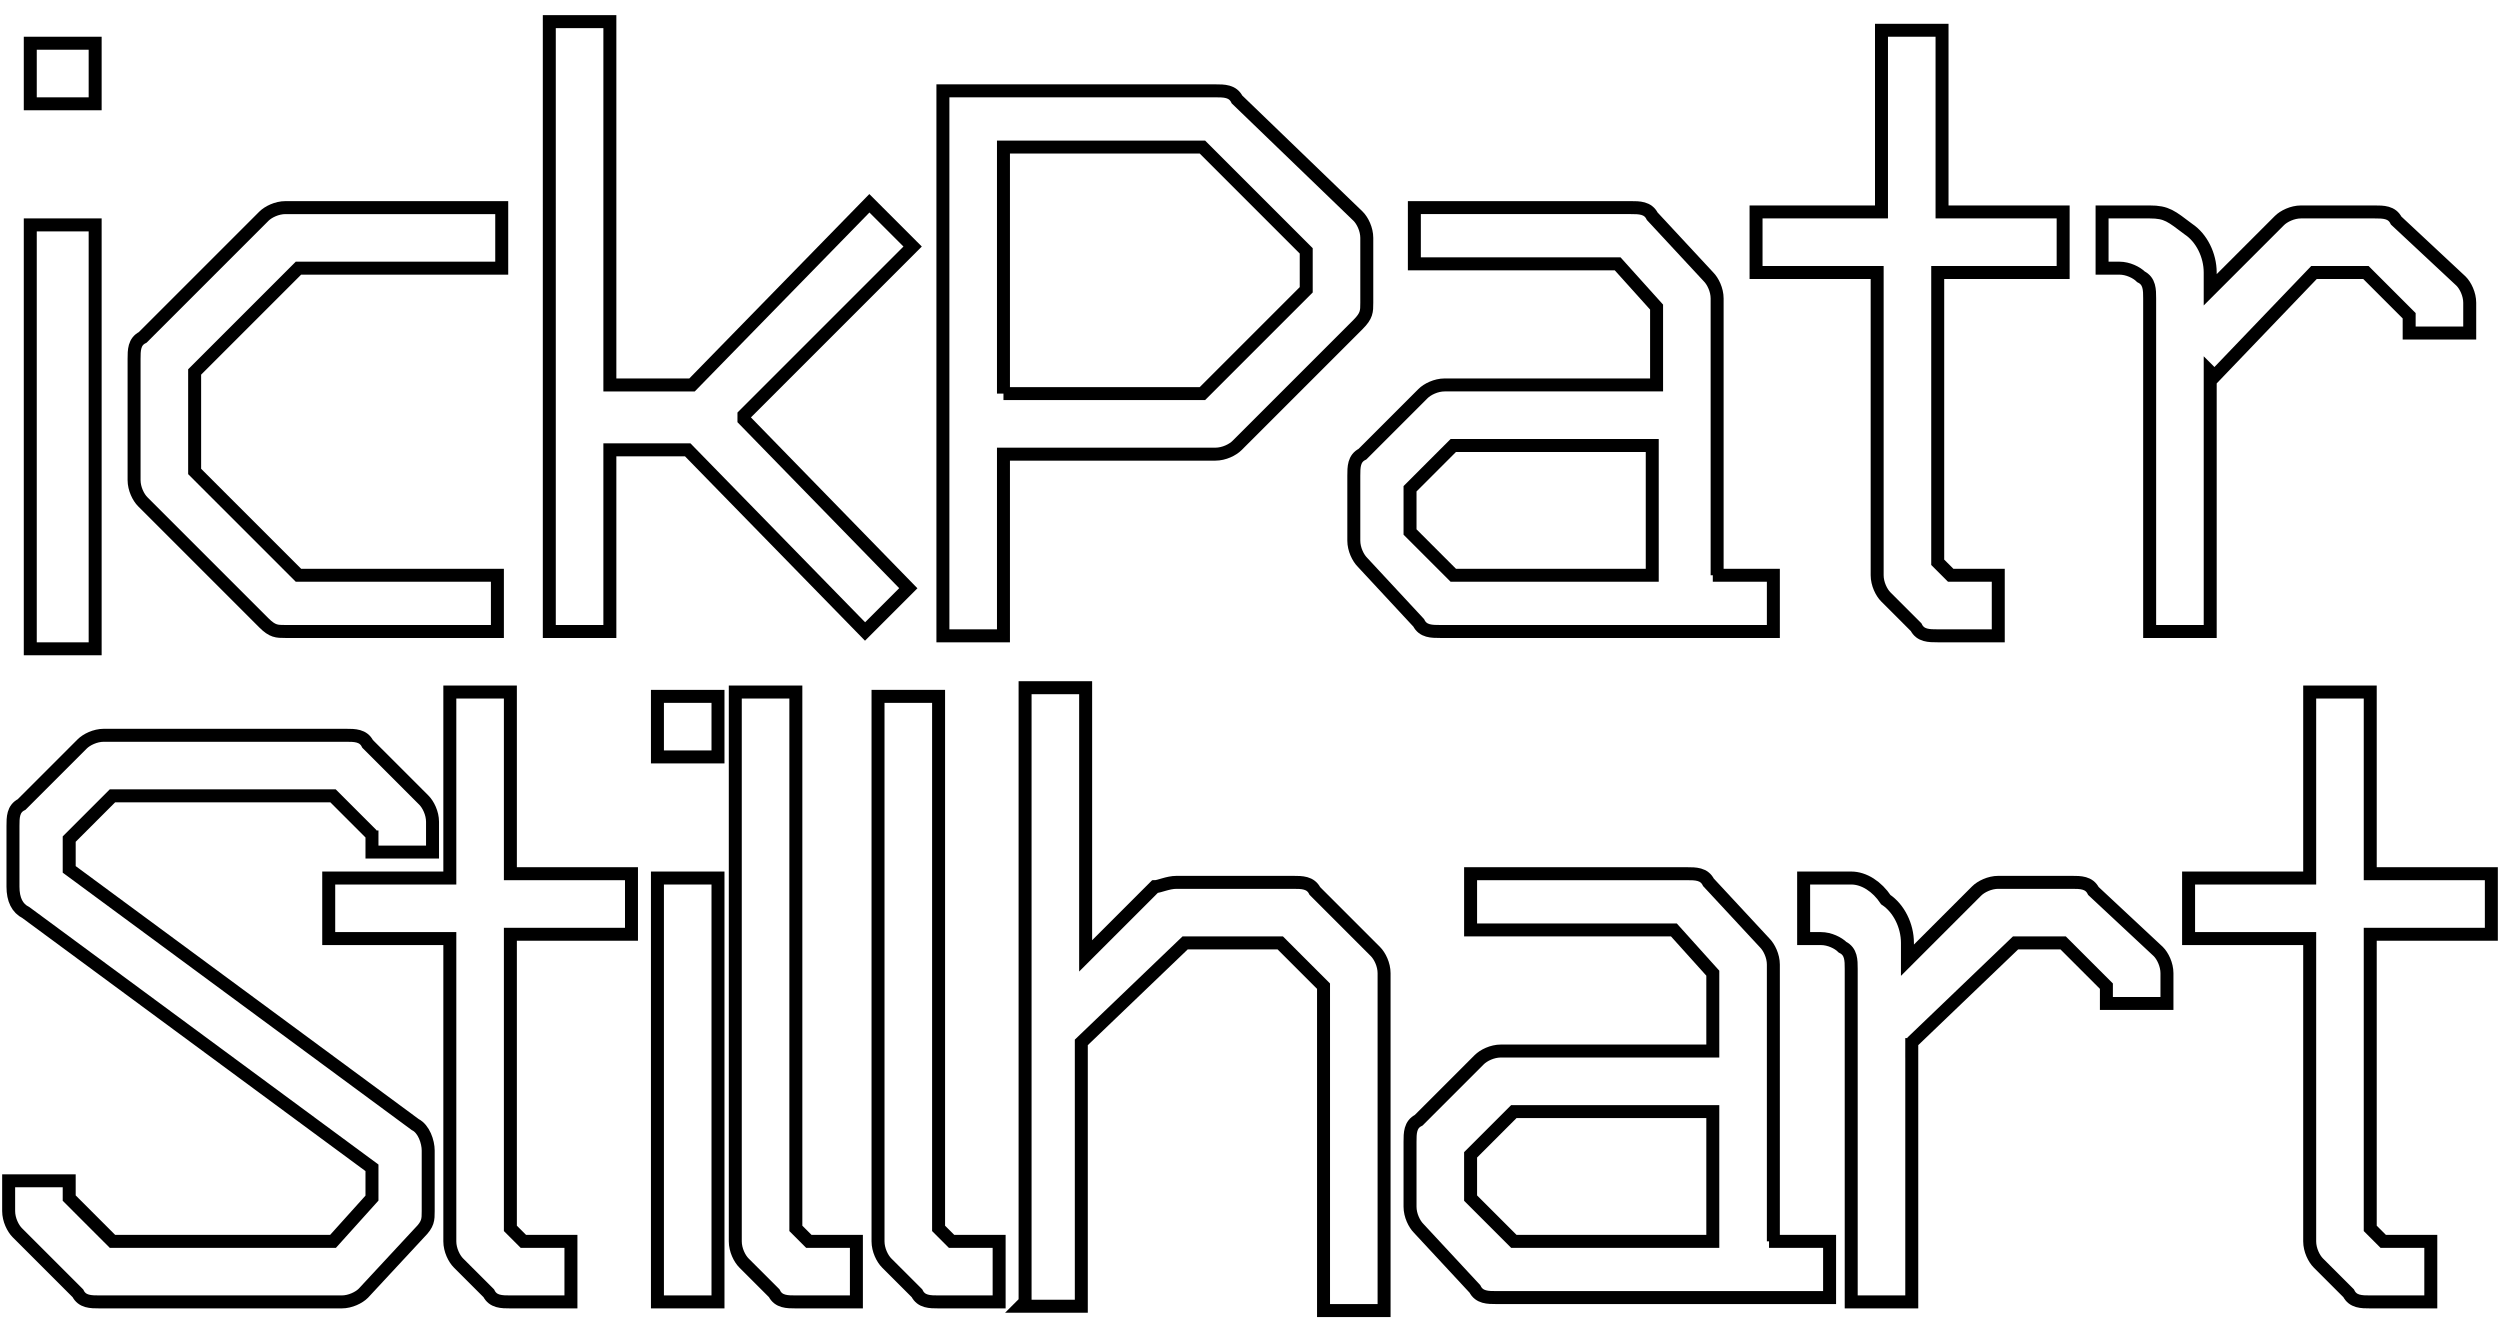 <?xml version="1.0" encoding="UTF-8"?>
<svg xmlns="http://www.w3.org/2000/svg" version="1.1" viewBox="0 0 57.8 31">
  <defs>
    <style>
      .cls-1 {
        fill: none;
        stroke: #000;
        stroke-miterlimit: 10;
        stroke-width: .3px;
      }
    </style>
  </defs>
  <!-- Generator: Adobe Illustrator 28.6.0, SVG Export Plug-In . SVG Version: 1.2.0 Build 709)  -->
  <g>
    <g id="Layer_1">
      <path class="cls-1" d="M23.2,10.5v4.2h-1.4V2.1h6.3c.2,0,.4,0,.5.2l2.8,2.7c.1.1.2.3.2.5v1.5c0,.2,0,.3-.2.5l-2.8,2.8c-.1.1-.3.2-.5.2h-4.9s0,0,0,0ZM23.2,9.1h4.6l2.4-2.4v-.9l-2.4-2.4h-4.6v5.7Z"/>
      <path class="cls-1" d="M39.6,13.3h1.4v1.3h-7.7c-.2,0-.4,0-.5-.2l-1.3-1.4c-.1-.1-.2-.3-.2-.5v-1.5c0-.2,0-.4.2-.5l1.4-1.4c.1-.1.3-.2.5-.2h4.9v-1.8l-.9-1h-4.7v-1.3h5c.2,0,.4,0,.5.2l1.3,1.4c.1.1.2.3.2.5v6.4ZM38.2,13.3v-3h-4.6l-1,1v1l1,1h4.6Z"/>
      <path class="cls-1" d="M44.8,13l.3.3h1.1v1.4h-1.4c-.2,0-.4,0-.5-.2l-.7-.7c-.1-.1-.2-.3-.2-.5v-7h-2.8v-1.4h2.9V.7h1.4v4.2h2.8v1.4h-2.9v6.7Z"/>
      <path class="cls-1" d="M51.1,8.6v6h-1.4v-7.7c0-.2,0-.4-.2-.5-.1-.1-.3-.2-.5-.2h-.4v-1.3h1.1c.4,0,.5.1.9.4.3.2.5.6.5,1v.4l1.6-1.6c.1-.1.3-.2.5-.2h1.7c.2,0,.4,0,.5.2l1.5,1.4c.1.1.2.3.2.5v.7h-1.4v-.4l-1-1h-1.2s-2.3,2.4-2.3,2.4Z"/>
      <path class="cls-1" d="M58,1.1h1.5v1.4h-1.5v-1.4ZM58,5.3h1.5v9.8h-1.5V5.3Z"/>
      <path class="cls-1" d="M68.9,4.9v1.4h-4.7l-2.4,2.4v2.3l2.4,2.4h4.6v1.3h-4.9c-.2,0-.3,0-.5-.2l-2.8-2.8c-.1-.1-.2-.3-.2-.5v-2.8c0-.2,0-.4.2-.5l2.8-2.8c.1-.1.3-.2.5-.2,0,0,4.9,0,4.9,0Z"/>
      <path class="cls-1" d="M74.5,9.8l3.8,3.9-1,1-4.1-4.2h-1.8v4.2h-1.4V.7h1.4v8.4h1.9l4.1-4.2,1,1-3.9,3.9h0Z"/>
      <path class="cls-1" d="M8.6,19.3l-.9-.9H2.6l-1,1v.7l8,5.9c.2.1.3.4.3.6v1.4c0,.2,0,.3-.2.5l-1.3,1.4c-.1.1-.3.2-.5.2H2.3c-.2,0-.4,0-.5-.2l-1.4-1.4c-.1-.1-.2-.3-.2-.5v-.7h1.4v.4l1,1h5.1l.9-1v-.7L.6,21.1c-.2-.1-.3-.3-.3-.6v-1.4c0-.2,0-.4.2-.5l1.4-1.4c.1-.1.3-.2.5-.2h5.6c.2,0,.4,0,.5.2l1.3,1.3c.1.1.2.3.2.5v.7h-1.4s0-.5,0-.5Z"/>
      <path class="cls-1" d="M11.8,28.4l.3.3h1.1v1.4h-1.4c-.2,0-.4,0-.5-.2l-.7-.7c-.1-.1-.2-.3-.2-.5v-7h-2.8v-1.4h2.8v-4.3h1.4v4.2h2.8v1.4h-2.8s0,6.7,0,6.7Z"/>
      <path class="cls-1" d="M15.2,16.1h1.4v1.4h-1.4v-1.4ZM15.2,20.3h1.4v9.8h-1.4v-9.8Z"/>
      <path class="cls-1" d="M18.4,28.4l.3.3h1.1v1.4h-1.4c-.2,0-.4,0-.5-.2l-.7-.7c-.1-.1-.2-.3-.2-.5v-12.7h1.4v12.3Z"/>
      <path class="cls-1" d="M21.7,28.4l.3.3h1.1v1.4h-1.4c-.2,0-.4,0-.5-.2l-.7-.7c-.1-.1-.2-.3-.2-.5v-12.6h1.4v12.3Z"/>
      <path class="cls-1" d="M23.7,30.1v-14.2h1.4v6.2l1.6-1.6c.1,0,.3-.1.5-.1h2.7c.2,0,.4,0,.5.2l1.4,1.4c.1.1.2.3.2.5v7.8h-1.4v-7.5l-1-1h-2.2l-2.4,2.3v6.1h-1.4Z"/>
      <path class="cls-1" d="M40.9,28.7h1.4v1.3h-7.7c-.2,0-.4,0-.5-.2l-1.3-1.4c-.1-.1-.2-.3-.2-.5v-1.5c0-.2,0-.4.2-.5l1.4-1.4c.1-.1.3-.2.5-.2h4.9v-1.8l-.9-1h-4.7v-1.3h5c.2,0,.4,0,.5.2l1.3,1.4c.1.1.2.3.2.5,0,0,0,6.4,0,6.4ZM39.6,28.7v-3h-4.6l-1,1v1l1,1h4.6Z"/>
      <path class="cls-1" d="M44.2,24v6.1h-1.4v-7.7c0-.2,0-.4-.2-.5-.1-.1-.3-.2-.5-.2h-.4v-1.4h1.1c.3,0,.6.2.8.5.3.2.5.6.5,1v.4l1.6-1.6c.1-.1.3-.2.5-.2h1.7c.2,0,.4,0,.5.2l1.5,1.4c.1.1.2.3.2.5v.7h-1.4v-.4l-1-1h-1.1s-2.4,2.3-2.4,2.3Z"/>
      <path class="cls-1" d="M54.8,28.4l.3.3h1.1v1.4h-1.4c-.2,0-.4,0-.5-.2l-.7-.7c-.1-.1-.2-.3-.2-.5v-7h-2.8v-1.4h2.8v-4.3h1.4v4.2h2.8v1.4h-2.8v6.7Z"/>
      <path class="cls-1" d="M-34.1,10.4v4.2h-1.4V1.9h6.3c.2,0,.4,0,.5.2l2.8,2.7c.1.1.2.3.2.5v1.5c0,.2,0,.3-.2.5l-2.8,2.8c-.1.1-.3.2-.5.2h-4.9s0,0,0,0ZM-34.1,9h4.6l2.4-2.4v-.9l-2.4-2.4h-4.6v5.7Z"/>
      <path class="cls-1" d="M-17.7,13.2h1.4v1.3h-7.7c-.2,0-.4,0-.5-.2l-1.3-1.4c-.1-.1-.2-.3-.2-.5v-1.5c0-.2,0-.4.2-.5l1.4-1.4c.1-.1.3-.2.5-.2h4.9v-1.8l-.9-1h-4.7v-1.3h5c.2,0,.4,0,.5.2l1.3,1.4c.1.1.2.3.2.5v6.4ZM-19.1,13.2v-3h-4.6l-1,1v1l1,1h4.6Z"/>
      <path class="cls-1" d="M-12.5,12.9l.3.3h1.1v1.4h-1.4c-.2,0-.4,0-.5-.2l-.7-.7c-.1-.1-.2-.3-.2-.5v-7h-2.8v-1.4h2.9V.5h1.4v4.2h2.8v1.4h-2.9v6.7Z"/>
      <path class="cls-1" d="M-6.2,8.5v6h-1.4v-7.7c0-.2,0-.4-.2-.5-.1-.1-.3-.2-.5-.2h-.4v-1.3h1.1c.4,0,.5.1.9.4.3.2.5.6.5,1v.4l1.6-1.6c.1-.1.3-.2.5-.2h1.7c.2,0,.4,0,.5.2l1.5,1.4c.1.1.2.3.2.5v.7h-1.4v-.4l-1-1h-1.2s-2.3,2.4-2.3,2.4Z"/>
      <path class="cls-1" d="M.7,1h1.5v1.4H.7V1ZM.7,5.2h1.5v9.8H.7V5.2Z"/>
      <path class="cls-1" d="M11.6,4.8v1.4h-4.7l-2.4,2.4v2.3l2.4,2.4h4.6v1.3h-4.9c-.2,0-.3,0-.5-.2l-2.8-2.8c-.1-.1-.2-.3-.2-.5v-2.8c0-.2,0-.4.2-.5l2.8-2.8c.1-.1.3-.2.5-.2,0,0,4.9,0,4.9,0Z"/>
      <path class="cls-1" d="M17.2,9.7l3.8,3.9-1,1-4.1-4.2h-1.8v4.2h-1.4V.5h1.4v8.4h1.9l4.1-4.2,1,1-3.9,3.9h0Z"/>
    </g>
  </g>
</svg>